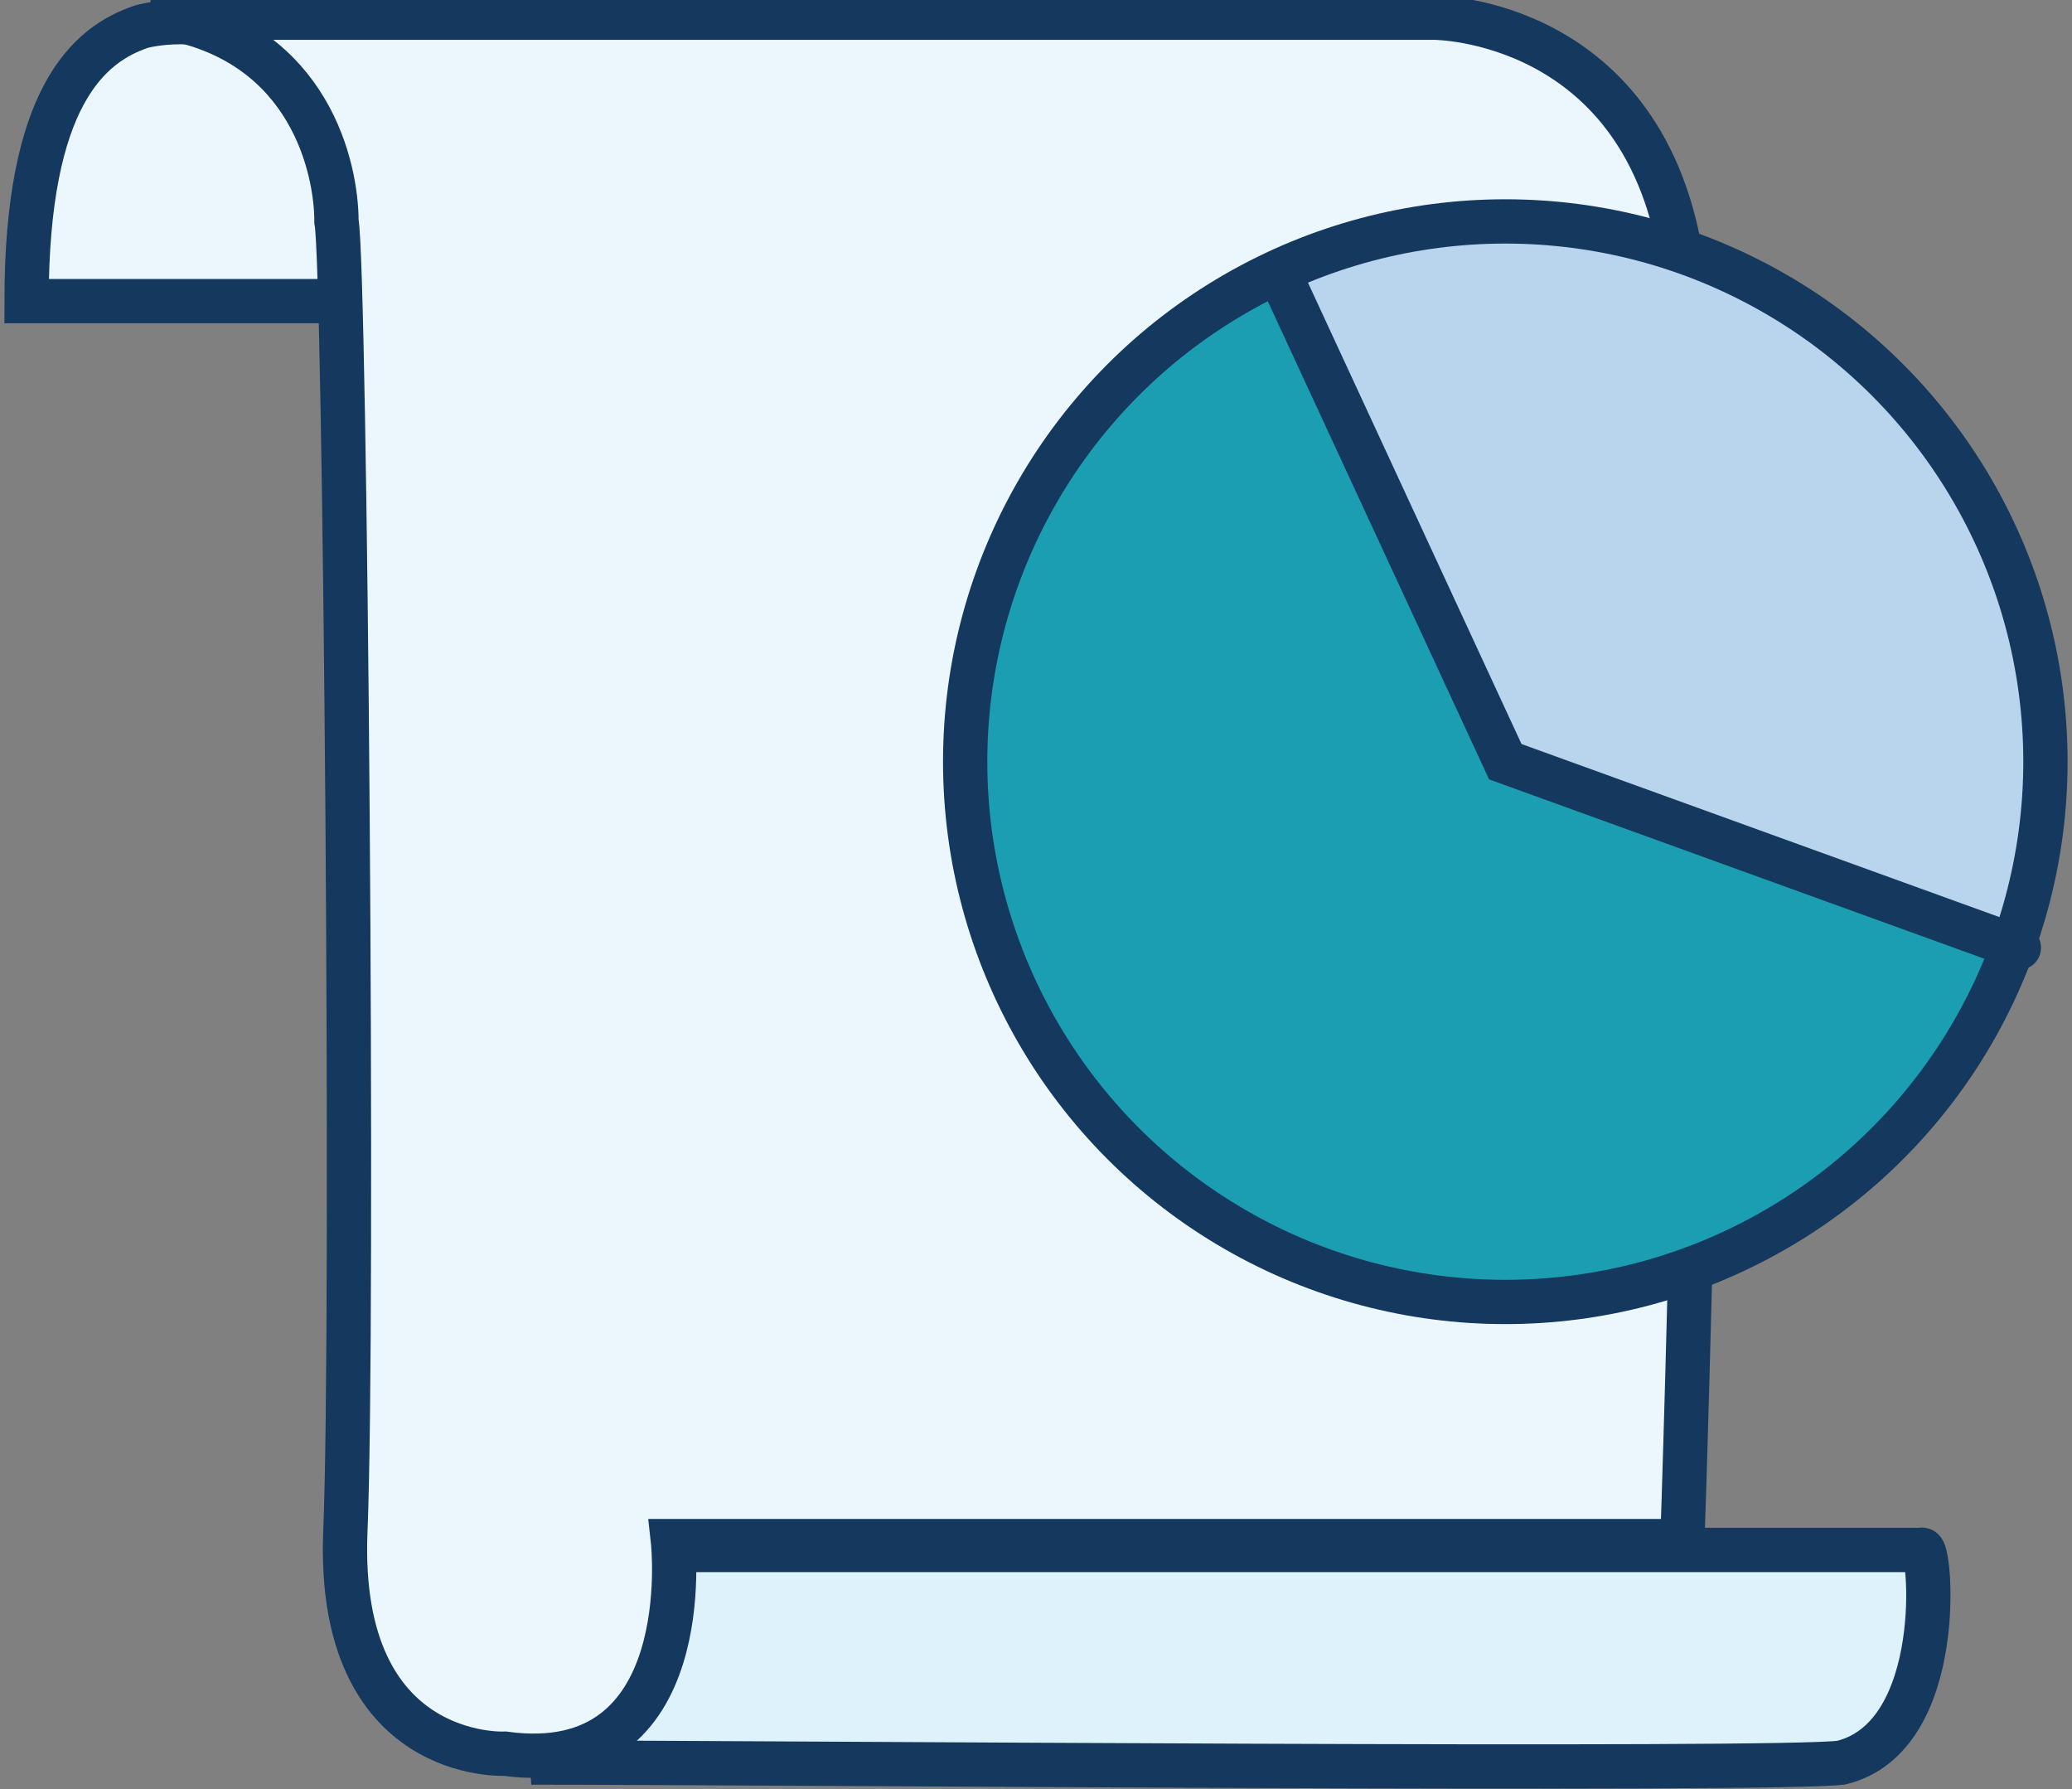 <svg xmlns="http://www.w3.org/2000/svg" xmlns:xlink="http://www.w3.org/1999/xlink" viewBox="0 0 23.4 20.2"><rect x="0" y="0" width="23.4" height="20.2" fill="#808080" stroke="none"/><style><![CDATA[.H{stroke:#14385e}.I{stroke-width:.5}.J{stroke-miterlimit:10}]]></style><path d="M1.6.3S2.3.1 3 .5s1 1.1 1 2v.8H.3c0-2.2.7-2.8 1.3-3z" fill="#ecf7fd"/><path d="M1.6.3S2.3.1 3 .5s1 1.1 1 2v.9H.3C.3 1.1 1 .5 1.6.3z" fill="none" class="H I J"/><path d="M20.8 19.9c-.6.1-12.3 0-14.8 0 1.7-.2 1.4-2.4 1.4-2.4h14.3c.1-.1.3 2.1-.9 2.4z" fill="#def2fc"/><path d="M20.8 19.9c-.6.1-12.3 0-14.8 0 1.7-.2 1.4-2.4 1.4-2.4h14.3c.1-.1.3 2.1-.9 2.4z" fill="none" class="H I J"/><path d="M5.6 19.9z" fill="#acd480"/><use xlink:href="#B" fill="#ecf7fd"/><use xlink:href="#B" fill="none" class="H I J"/><circle cx="17" cy="8.6" r="6.1" fill="#1b9db2"/><path d="M23.2 8.6c0 1 .1 1.2-.3 2.1L17 8.6l-2.5-5.5c5-2.2 8.7 2.2 8.7 5.5z" fill="#b9d4ed"/><g fill="none" class="H I"><path d="M22.8 10.7L17 8.6l-2.5-5.4" stroke-linecap="round" class="J"/><circle cx="17" cy="8.6" r="6.1"/></g><defs ><path id="B" d="M19 17.4H7.6s.3 2.7-1.9 2.4c0 0-1.9.1-1.8-2.5.1-2.4 0-14.3-.1-14.8 0-.6-.3-2-1.9-2.3h-.2 14.5S18.6.2 19 3s0 14.4 0 14.4z"/></defs></svg>